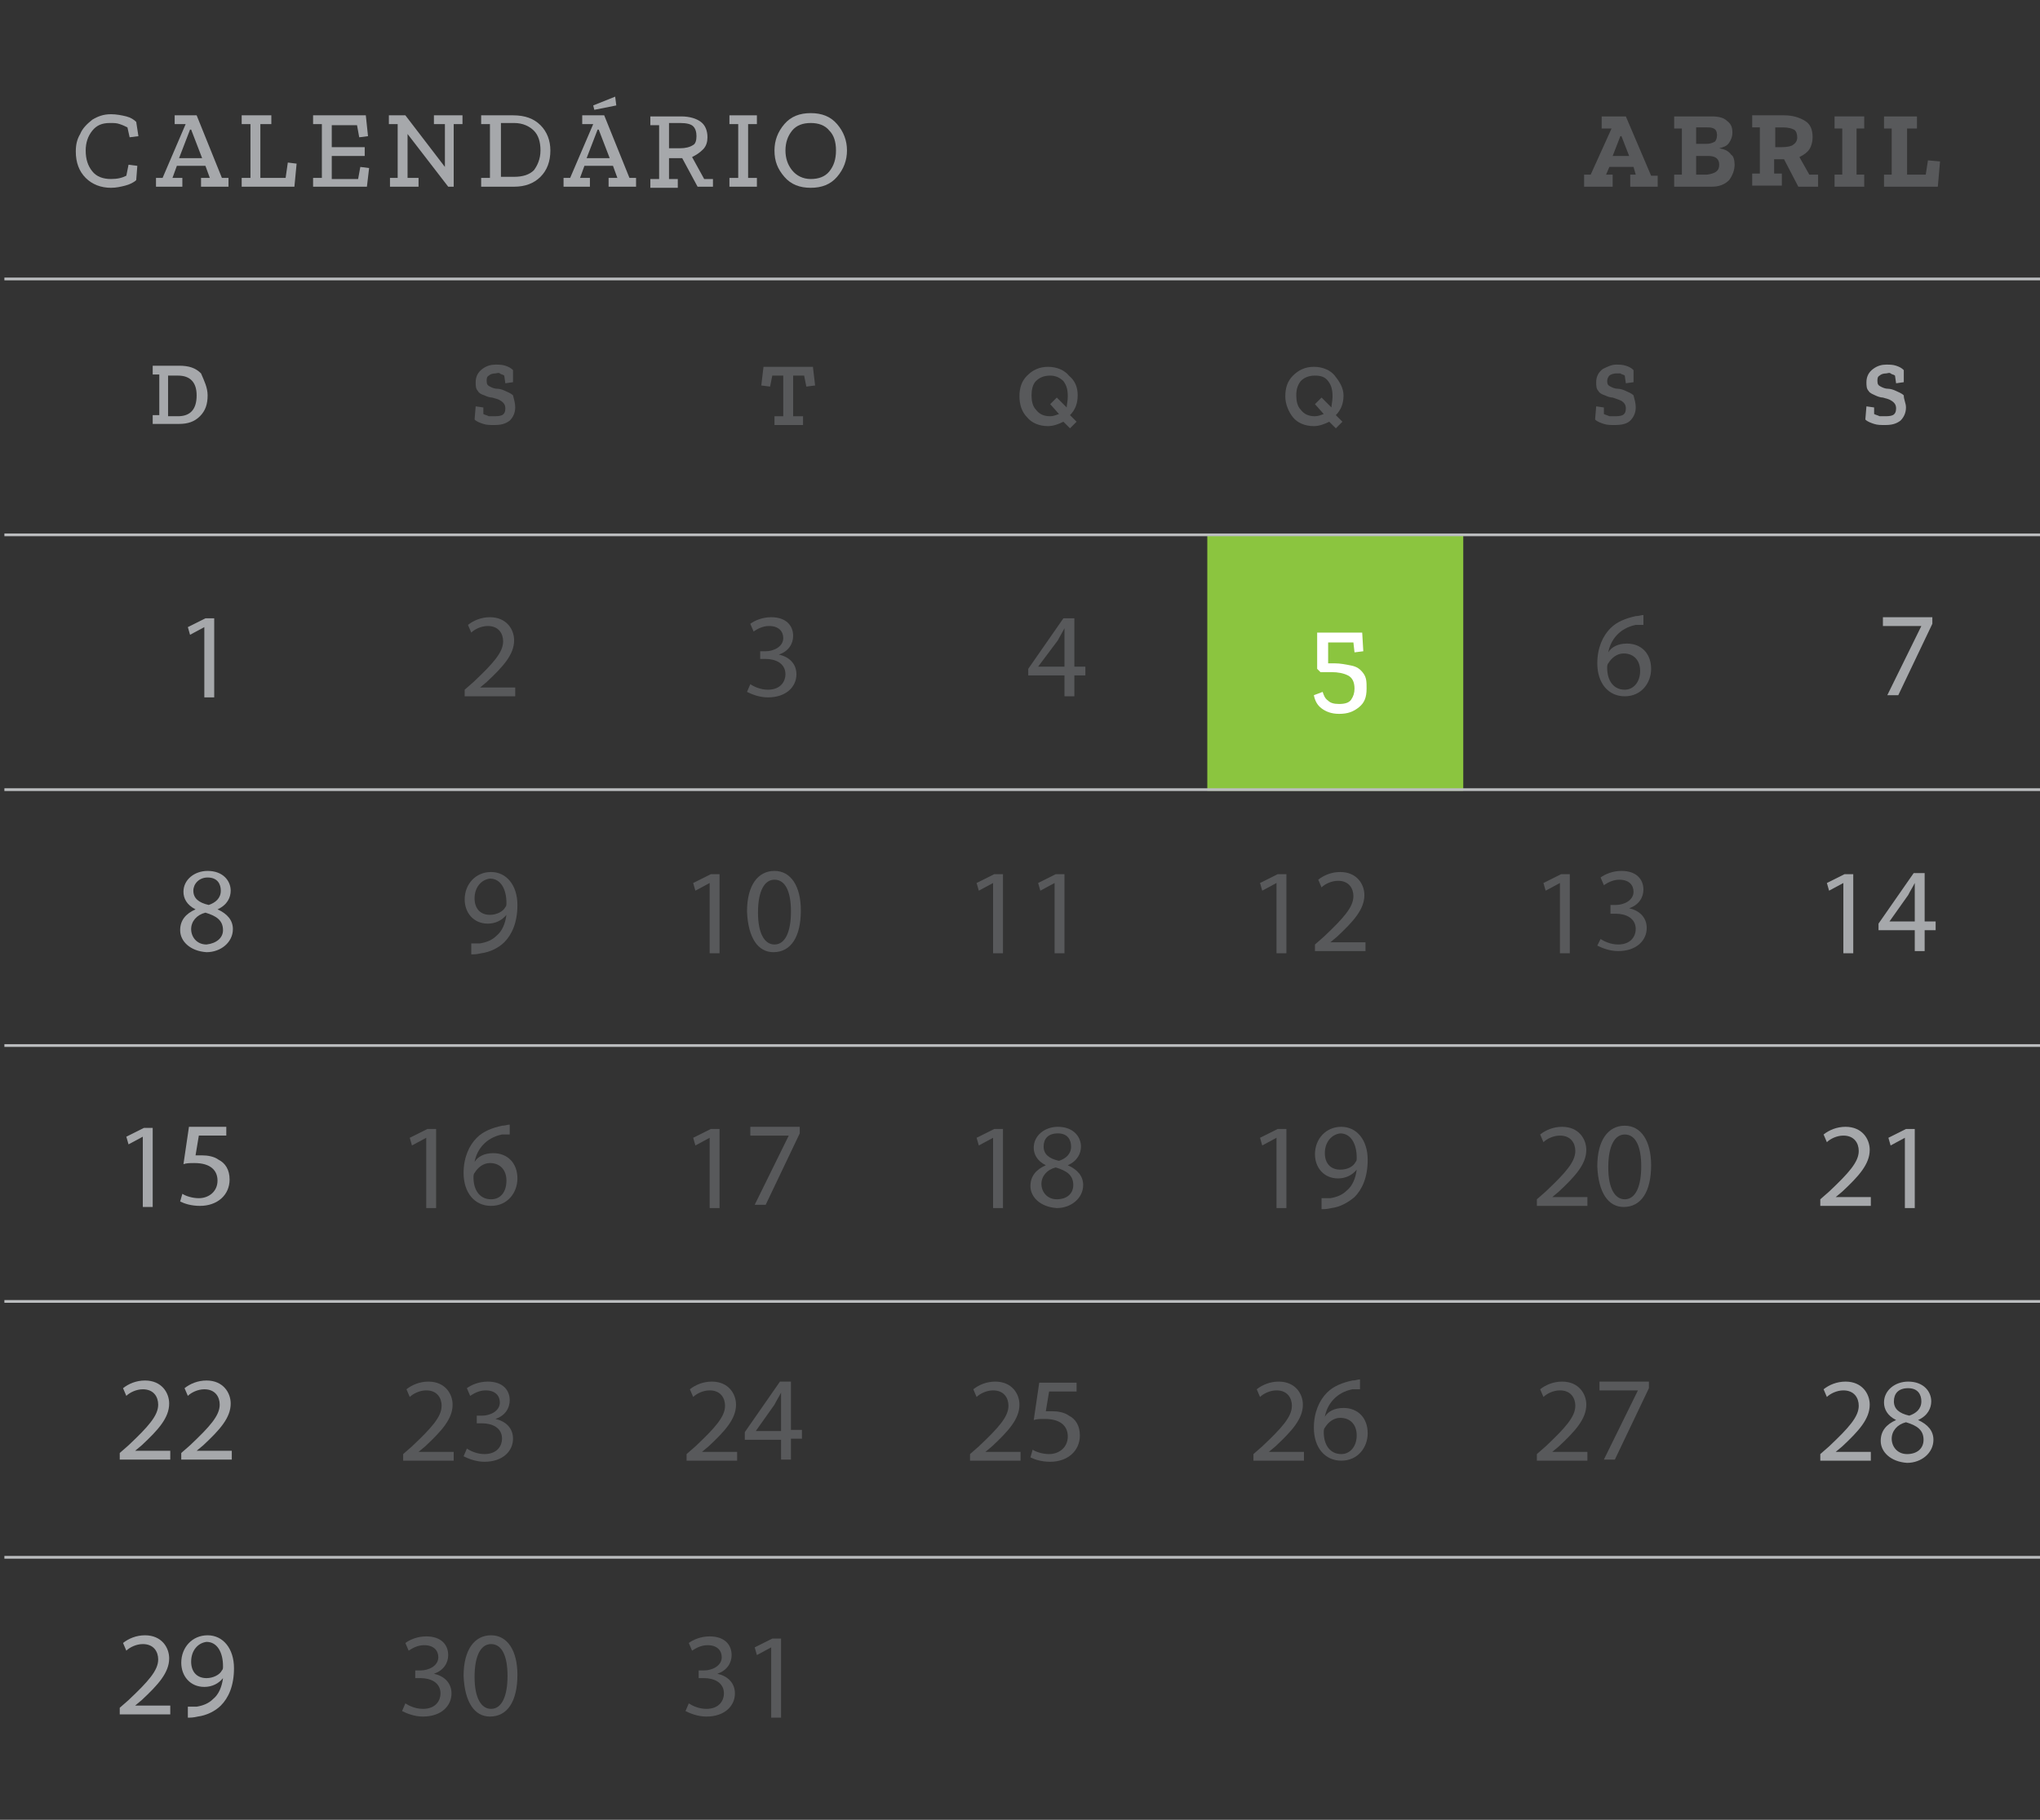 <?xml version="1.0" encoding="utf-8"?>
<!-- Generator: Adobe Illustrator 19.0.0, SVG Export Plug-In . SVG Version: 6.00 Build 0)  -->
<svg version="1.1" id="Layer_1" xmlns="http://www.w3.org/2000/svg" xmlns:xlink="http://www.w3.org/1999/xlink" x="0px" y="0px"
	 viewBox="-327 215.6 185.7 165.7" style="enable-background:new -327 215.6 185.7 165.7;" xml:space="preserve">
<rect x="-327" y="215.6" width="185.7" height="165.7" fill="#333333" stroke="none"/>
<style type="text/css">
	.st0{fill:#8BC53F;}
	.st1{fill:#A6A8AB;}
	.st2{fill:#58595B;}
	.st3{fill:none;stroke:#BBBDBF;stroke-width:0.25;stroke-miterlimit:10;}
	.st4{fill:#FFFFFF;}
</style>
<rect x="-217.1" y="264.3" class="st0" width="23.3" height="23.3"/>
<g>
	<g>
		<path class="st1" d="M-314.6,232c-0.2,0.2-0.6,0.4-1,0.5c-0.4,0.1-0.8,0.2-1.3,0.2c-0.9,0-1.7-0.3-2.3-0.9s-0.9-1.4-0.9-2.4
			c0-0.6,0.1-1.1,0.4-1.6c0.2-0.5,0.6-0.9,1.1-1.3c0.5-0.3,1-0.5,1.7-0.5c0.5,0,1,0.1,1.4,0.2c0.4,0.1,0.7,0.3,0.9,0.5l0.2,1.3
			l-0.8,0.1l-0.2-0.9c-0.2-0.1-0.4-0.2-0.7-0.3s-0.5-0.1-0.9-0.1c-0.7,0-1.2,0.2-1.6,0.7c-0.4,0.5-0.6,1.1-0.6,1.8
			c0,0.8,0.2,1.4,0.6,1.9s1,0.7,1.7,0.7c0.6,0,1-0.1,1.4-0.3l0.2-1l0.8,0.1L-314.6,232z"/>
		<path class="st1" d="M-306.3,232.6h-2.4v-0.8h0.8l-0.4-1.1h-2.6l-0.4,1.1h0.9v0.8h-2.4v-0.8h0.6l2.1-4.9h-1v-0.8h2l2.3,5.7h0.6
			V232.6z M-308.6,230l-1-2.6h-0.1l-1,2.6H-308.6z"/>
		<path class="st1" d="M-300.2,232.6h-4.8v-0.8h0.8v-4.9h-0.8v-0.8h2.7v0.8h-1v4.9h2.3l0.2-1.4l0.8,0.1L-300.2,232.6z"/>
		<path class="st1" d="M-293.6,232.6h-4.9v-0.8h0.8v-4.9h-0.8v-0.8h4.8l0.2,1.9l-0.8,0.1l-0.2-1.1h-2.3v2h3v0.8h-3v2.1h2.4l0.2-1.1
			l0.8,0.1L-293.6,232.6z"/>
		<path class="st1" d="M-284.9,226.9h-0.8v5.7h-0.5l-3.7-4.8h0v4h1v0.8h-2.6v-0.8h0.7v-4.9h-0.8v-0.8h1.5l3.6,4.7h0v-3.9h-1v-0.8
			h2.6V226.9z"/>
		<path class="st1" d="M-276.9,229.3c0,1-0.3,1.8-0.9,2.4c-0.6,0.6-1.4,0.9-2.4,0.9h-3v-0.8h0.8v-4.9h-0.8v-0.8h2.9
			c1.1,0,1.9,0.3,2.5,0.9C-277.2,227.6-276.9,228.4-276.9,229.3z M-277.8,229.3c0-0.8-0.2-1.4-0.6-1.8s-1-0.7-1.8-0.7h-1.2v4.9h1.2
			c0.8,0,1.4-0.2,1.8-0.6C-278.1,230.7-277.8,230.1-277.8,229.3z"/>
		<path class="st1" d="M-269.2,232.6h-2.4v-0.8h0.8l-0.4-1.1h-2.6l-0.4,1.1h0.9v0.8h-2.4v-0.8h0.6l2.1-4.9h-1v-0.8h2l2.3,5.7h0.6
			V232.6z M-271.5,230l-1-2.6h-0.1l-1,2.6H-271.5z M-270.9,225.2l-2,0.4l-0.1-0.4l2-0.8L-270.9,225.2z"/>
		<path class="st1" d="M-262.1,232.6h-1.4l-1.4-2.6h-1.2v1.9h0.8v0.8h-2.5v-0.8h0.8v-4.9h-0.8v-0.8h2.8c0.8,0,1.4,0.2,1.8,0.5
			c0.4,0.3,0.6,0.8,0.6,1.4c0,0.4-0.1,0.8-0.4,1.1s-0.6,0.5-1,0.7l1.1,2h0.8V232.6z M-263.6,228c0-0.4-0.1-0.7-0.3-0.9
			c-0.2-0.2-0.6-0.3-1.2-0.3h-1v2.3h1c0.5,0,0.9-0.1,1.2-0.3C-263.7,228.7-263.6,228.4-263.6,228z"/>
		<path class="st1" d="M-258.1,232.6h-2.5v-0.8h0.8v-4.9h-0.8v-0.8h2.5v0.8h-0.8v4.9h0.8V232.6z"/>
		<path class="st1" d="M-249.9,229.3c0,0.9-0.3,1.7-0.9,2.4c-0.6,0.7-1.4,1-2.4,1c-1,0-1.8-0.3-2.4-1c-0.6-0.7-0.9-1.4-0.9-2.4
			c0-0.9,0.3-1.7,0.9-2.4s1.4-1,2.4-1c1,0,1.8,0.3,2.4,1S-249.9,228.4-249.9,229.3z M-250.9,229.3c0-0.8-0.2-1.4-0.6-1.8
			c-0.4-0.5-1-0.7-1.7-0.7c-0.7,0-1.3,0.2-1.7,0.7c-0.4,0.5-0.6,1.1-0.6,1.8c0,0.7,0.2,1.3,0.6,1.8s1,0.8,1.7,0.8
			c0.7,0,1.3-0.2,1.7-0.7C-251.1,230.7-250.9,230.1-250.9,229.3z"/>
	</g>
</g>
<g>
	<g>
		<path class="st2" d="M-176,232.6h-2.6v-1.1h0.5l-0.2-0.7h-2.2l-0.3,0.7h0.6v1.1h-2.6v-1.1h0.6l1.9-4.2h-0.9v-1.1h2.2l2.3,5.4h0.6
			V232.6z M-178.7,229.8l-0.7-1.8h-0.1l-0.7,1.8H-178.7z"/>
		<path class="st2" d="M-169.1,230.6c0,0.5-0.2,1-0.5,1.4c-0.4,0.4-0.9,0.6-1.6,0.6h-3.4v-1.1h0.7v-4.2h-0.7v-1.1h3.4
			c0.6,0,1.1,0.1,1.4,0.4c0.4,0.3,0.5,0.6,0.5,1.1c0,0.3-0.1,0.6-0.3,0.9c-0.2,0.3-0.5,0.4-0.9,0.5v0c0.5,0.1,0.8,0.2,1.1,0.6
			C-169.2,229.8-169.1,230.2-169.1,230.6z M-170.7,227.9c0-0.3-0.1-0.5-0.3-0.6s-0.4-0.1-0.6-0.1h-1v1.5h0.9c0.4,0,0.6-0.1,0.8-0.2
			C-170.8,228.4-170.7,228.2-170.7,227.9z M-170.5,230.6c0-0.5-0.3-0.8-1-0.8h-1.1v1.7h1C-170.9,231.4-170.5,231.2-170.5,230.6z"/>
		<path class="st2" d="M-161.6,232.6h-1.7l-1.3-2.5h-0.9v1.3h0.7v1.1h-2.7v-1.1h0.7v-4.2h-0.7v-1.1h2.9c0.8,0,1.4,0.2,1.9,0.5
			s0.7,0.8,0.7,1.5c0,0.4-0.1,0.8-0.3,1.1c-0.2,0.3-0.5,0.5-0.9,0.7l0.9,1.6h0.8V232.6z M-163.4,228.1c0-0.3-0.1-0.6-0.3-0.7
			c-0.2-0.1-0.5-0.2-1-0.2h-0.7v1.8h0.6c0.5,0,0.9-0.1,1-0.2C-163.5,228.6-163.4,228.4-163.4,228.1z"/>
		<path class="st2" d="M-157.3,232.6h-2.7v-1.1h0.7v-4.2h-0.7v-1.1h2.7v1.1h-0.7v4.2h0.7V232.6z"/>
		<path class="st2" d="M-150.6,232.6h-4.9v-1.1h0.7v-4.2h-0.7v-1.1h3v1.1h-0.9v4.2h1.7l0.2-1.3l1.1,0.1L-150.6,232.6z"/>
	</g>
</g>
<line class="st3" x1="-326.6" y1="241" x2="-140.6" y2="241"/>
<line class="st3" x1="-326.6" y1="264.3" x2="-140.6" y2="264.3"/>
<line class="st3" x1="-326.6" y1="287.5" x2="-140.6" y2="287.5"/>
<line class="st3" x1="-326.6" y1="310.8" x2="-140.6" y2="310.8"/>
<line class="st3" x1="-326.6" y1="334.1" x2="-140.6" y2="334.1"/>
<line class="st3" x1="-326.6" y1="357.4" x2="-140.6" y2="357.4"/>
<g>
	<g>
		<path class="st1" d="M-308.4,272.7L-308.4,272.7l-1.3,0.7l-0.2-0.7l1.6-0.8h0.8v7.2h-0.9V272.7z"/>
		<path class="st1" d="M-310.6,300.3c0-0.9,0.5-1.5,1.4-1.9l0,0c-0.8-0.4-1.1-1-1.1-1.6c0-1.1,1-1.9,2.2-1.9c1.4,0,2.1,0.9,2.1,1.8
			c0,0.6-0.3,1.3-1.2,1.7v0c0.9,0.4,1.4,1,1.4,1.8c0,1.2-1.1,2.1-2.4,2.1C-309.7,302.2-310.6,301.3-310.6,300.3z M-306.7,300.3
			c0-0.9-0.6-1.3-1.6-1.6c-0.8,0.2-1.3,0.8-1.3,1.5c0,0.7,0.5,1.4,1.4,1.4C-307.3,301.5-306.7,301-306.7,300.3z M-309.4,296.7
			c0,0.7,0.5,1.1,1.4,1.3c0.6-0.2,1.1-0.6,1.1-1.3c0-0.6-0.3-1.2-1.2-1.2C-308.9,295.5-309.4,296.1-309.4,296.7z"/>
		<path class="st1" d="M-314,319.1L-314,319.1l-1.3,0.7l-0.2-0.7l1.6-0.8h0.8v7.2h-0.9V319.1z"/>
		<path class="st1" d="M-306.2,319h-2.7l-0.3,1.8c0.2,0,0.3,0,0.6,0c0.5,0,1.1,0.1,1.5,0.4c0.6,0.3,1,0.9,1,1.8
			c0,1.4-1.1,2.4-2.7,2.4c-0.8,0-1.4-0.2-1.8-0.4l0.2-0.7c0.3,0.2,0.9,0.4,1.5,0.4c0.9,0,1.7-0.6,1.7-1.6c0-0.9-0.6-1.6-2.1-1.6
			c-0.4,0-0.7,0-1,0.1l0.5-3.4h3.4V319z"/>
		<path class="st1" d="M-316.1,348.5v-0.6l0.8-0.7c1.8-1.7,2.7-2.7,2.7-3.7c0-0.7-0.4-1.4-1.4-1.4c-0.6,0-1.2,0.3-1.5,0.6l-0.3-0.7
			c0.5-0.4,1.2-0.7,2-0.7c1.5,0,2.2,1.1,2.2,2.1c0,1.3-1,2.4-2.5,3.8l-0.6,0.5v0h3.2v0.8H-316.1z"/>
		<path class="st1" d="M-310.5,348.5v-0.6l0.8-0.7c1.8-1.7,2.7-2.7,2.7-3.7c0-0.7-0.4-1.4-1.4-1.4c-0.6,0-1.2,0.3-1.5,0.6l-0.3-0.7
			c0.5-0.4,1.2-0.7,2-0.7c1.5,0,2.2,1.1,2.2,2.1c0,1.3-1,2.4-2.5,3.8l-0.6,0.5v0h3.2v0.8H-310.5z"/>
		<path class="st1" d="M-316.1,371.7v-0.6l0.8-0.7c1.8-1.7,2.7-2.7,2.7-3.7c0-0.7-0.4-1.4-1.4-1.4c-0.6,0-1.2,0.3-1.5,0.6l-0.3-0.7
			c0.5-0.4,1.2-0.7,2-0.7c1.5,0,2.2,1.1,2.2,2.1c0,1.3-1,2.4-2.5,3.8l-0.6,0.5v0h3.2v0.8H-316.1z"/>
		<path class="st1" d="M-309.9,371c0.2,0,0.5,0,0.8,0c0.6-0.1,1.1-0.3,1.5-0.7c0.5-0.4,0.8-1.1,0.9-1.9h0c-0.4,0.5-1,0.8-1.7,0.8
			c-1.3,0-2.1-1-2.1-2.2c0-1.4,1-2.5,2.4-2.5s2.4,1.2,2.4,3c0,1.6-0.5,2.7-1.2,3.4c-0.5,0.5-1.3,0.9-2.1,1c-0.4,0.1-0.7,0.1-0.9,0.1
			V371z M-309.6,366.9c0,0.9,0.5,1.5,1.4,1.5c0.6,0,1.2-0.3,1.4-0.7c0.1-0.1,0.1-0.2,0.1-0.4c0-1.2-0.5-2.2-1.5-2.2
			C-309,365.2-309.6,365.9-309.6,366.9z"/>
	</g>
</g>
<g>
	<g>
		<path class="st2" d="M-284.7,279v-0.6l0.8-0.7c1.8-1.7,2.7-2.7,2.7-3.7c0-0.7-0.4-1.4-1.4-1.4c-0.6,0-1.2,0.3-1.5,0.6l-0.3-0.7
			c0.5-0.4,1.2-0.7,2-0.7c1.5,0,2.2,1.1,2.2,2.1c0,1.3-1,2.4-2.5,3.8l-0.6,0.5v0h3.2v0.8H-284.7z"/>
		<path class="st2" d="M-284.1,301.5c0.2,0,0.5,0,0.8,0c0.6-0.1,1.1-0.3,1.5-0.7c0.5-0.4,0.8-1.1,0.9-1.9h0c-0.4,0.5-1,0.8-1.7,0.8
			c-1.3,0-2.1-1-2.1-2.2c0-1.4,1-2.5,2.4-2.5s2.4,1.2,2.4,3c0,1.6-0.5,2.7-1.2,3.4c-0.5,0.5-1.3,0.9-2.1,1c-0.4,0.1-0.7,0.1-0.9,0.1
			V301.5z M-283.8,297.4c0,0.9,0.5,1.5,1.4,1.5c0.6,0,1.2-0.3,1.4-0.7c0.1-0.1,0.1-0.2,0.1-0.4c0-1.2-0.5-2.2-1.5-2.2
			C-283.2,295.7-283.8,296.4-283.8,297.4z"/>
		<path class="st2" d="M-288.2,319.2L-288.2,319.2l-1.3,0.7l-0.2-0.7l1.6-0.8h0.8v7.2h-0.9V319.2z"/>
		<path class="st2" d="M-280.6,318.9c-0.2,0-0.5,0-0.7,0c-1.5,0.3-2.3,1.4-2.5,2.5h0c0.3-0.5,0.9-0.8,1.7-0.8c1.3,0,2.2,0.9,2.2,2.3
			c0,1.3-0.9,2.5-2.4,2.5c-1.5,0-2.5-1.2-2.5-3c0-1.4,0.5-2.5,1.2-3.2c0.6-0.6,1.4-0.9,2.3-1.1c0.3,0,0.5-0.1,0.7-0.1V318.9z
			 M-280.9,323.1c0-1-0.6-1.6-1.5-1.6c-0.6,0-1.1,0.4-1.4,0.9c-0.1,0.1-0.1,0.3-0.1,0.4c0,1.2,0.6,2,1.6,2
			C-281.4,324.8-280.9,324.1-280.9,323.1z"/>
		<path class="st2" d="M-290.3,348.6V348l0.8-0.7c1.8-1.7,2.7-2.7,2.7-3.7c0-0.7-0.4-1.4-1.4-1.4c-0.6,0-1.2,0.3-1.5,0.6l-0.3-0.7
			c0.5-0.4,1.2-0.7,2-0.7c1.5,0,2.2,1.1,2.2,2.1c0,1.3-1,2.4-2.5,3.8l-0.6,0.5v0h3.2v0.8H-290.3z"/>
		<path class="st2" d="M-284.5,347.5c0.3,0.2,0.9,0.5,1.6,0.5c1.2,0,1.6-0.8,1.6-1.4c0-1-0.9-1.4-1.8-1.4h-0.5v-0.7h0.5
			c0.7,0,1.6-0.4,1.6-1.2c0-0.6-0.4-1.1-1.3-1.1c-0.6,0-1.1,0.3-1.4,0.5l-0.3-0.7c0.4-0.3,1.1-0.6,1.9-0.6c1.4,0,2,0.8,2,1.7
			c0,0.7-0.4,1.4-1.3,1.7v0c0.9,0.2,1.6,0.8,1.6,1.8c0,1.1-0.9,2.1-2.6,2.1c-0.8,0-1.5-0.3-1.9-0.5L-284.5,347.5z"/>
		<path class="st2" d="M-290.1,370.7c0.3,0.2,0.9,0.5,1.6,0.5c1.2,0,1.6-0.8,1.6-1.4c0-1-0.9-1.4-1.8-1.4h-0.5v-0.7h0.5
			c0.7,0,1.6-0.4,1.6-1.2c0-0.6-0.4-1.1-1.3-1.1c-0.6,0-1.1,0.3-1.4,0.5l-0.3-0.7c0.4-0.3,1.1-0.6,1.9-0.6c1.4,0,2,0.8,2,1.7
			c0,0.7-0.4,1.4-1.3,1.7v0c0.9,0.2,1.6,0.8,1.6,1.8c0,1.1-0.9,2.1-2.6,2.1c-0.8,0-1.5-0.3-1.9-0.5L-290.1,370.7z"/>
		<path class="st2" d="M-279.9,368.1c0,2.4-0.9,3.8-2.5,3.8c-1.4,0-2.3-1.3-2.4-3.7c0-2.4,1-3.7,2.5-3.7
			C-280.8,364.5-279.9,365.9-279.9,368.1z M-283.8,368.3c0,1.9,0.6,2.9,1.5,2.9c1,0,1.5-1.2,1.5-3c0-1.8-0.5-2.9-1.5-2.9
			C-283.2,365.3-283.8,366.3-283.8,368.3z"/>
	</g>
</g>
<g>
	<g>
		<path class="st2" d="M-258.7,277.9c0.3,0.2,0.9,0.5,1.6,0.5c1.2,0,1.6-0.8,1.6-1.4c0-1-0.9-1.4-1.8-1.4h-0.5v-0.7h0.5
			c0.7,0,1.6-0.4,1.6-1.2c0-0.6-0.4-1.1-1.3-1.1c-0.6,0-1.1,0.3-1.4,0.5l-0.3-0.7c0.4-0.3,1.1-0.6,1.9-0.6c1.4,0,2,0.8,2,1.7
			c0,0.7-0.4,1.4-1.3,1.7v0c0.9,0.2,1.6,0.8,1.6,1.8c0,1.1-0.9,2.1-2.6,2.1c-0.8,0-1.5-0.3-1.9-0.5L-258.7,277.9z"/>
		<path class="st2" d="M-262.4,296L-262.4,296l-1.3,0.7l-0.2-0.7l1.6-0.8h0.8v7.2h-0.9V296z"/>
		<path class="st2" d="M-254.1,298.5c0,2.4-0.9,3.8-2.5,3.8c-1.4,0-2.3-1.3-2.4-3.7c0-2.4,1-3.7,2.5-3.7
			C-255,294.9-254.1,296.3-254.1,298.5z M-258,298.7c0,1.9,0.6,2.9,1.5,2.9c1,0,1.5-1.2,1.5-3c0-1.8-0.5-2.9-1.5-2.9
			C-257.4,295.7-258,296.7-258,298.7z"/>
		<path class="st2" d="M-262.4,319.2L-262.4,319.2l-1.3,0.7l-0.2-0.7l1.6-0.8h0.8v7.2h-0.9V319.2z"/>
		<path class="st2" d="M-254.2,318.2v0.6l-3.1,6.5h-1l3.1-6.3v0h-3.5v-0.8H-254.2z"/>
		<path class="st2" d="M-264.5,348.6V348l0.8-0.7c1.8-1.7,2.7-2.7,2.7-3.7c0-0.7-0.4-1.4-1.4-1.4c-0.6,0-1.2,0.3-1.5,0.6l-0.3-0.7
			c0.5-0.4,1.2-0.7,2-0.7c1.5,0,2.2,1.1,2.2,2.1c0,1.3-1,2.4-2.5,3.8l-0.6,0.5v0h3.2v0.8H-264.5z"/>
		<path class="st2" d="M-255.9,348.6v-1.9h-3.3V346l3.2-4.6h1v4.4h1v0.8h-1v1.9H-255.9z M-255.9,345.9v-2.4c0-0.4,0-0.7,0-1.1h0
			c-0.2,0.4-0.4,0.7-0.6,1.1l-1.7,2.4v0H-255.9z"/>
		<path class="st2" d="M-264.3,370.7c0.3,0.2,0.9,0.5,1.6,0.5c1.2,0,1.6-0.8,1.6-1.4c0-1-0.9-1.4-1.8-1.4h-0.5v-0.7h0.5
			c0.7,0,1.6-0.4,1.6-1.2c0-0.6-0.4-1.1-1.3-1.1c-0.6,0-1.1,0.3-1.4,0.5l-0.3-0.7c0.4-0.3,1.1-0.6,1.9-0.6c1.4,0,2,0.8,2,1.7
			c0,0.7-0.4,1.4-1.3,1.7v0c0.9,0.2,1.6,0.8,1.6,1.8c0,1.1-0.9,2.1-2.6,2.1c-0.8,0-1.5-0.3-1.9-0.5L-264.3,370.7z"/>
		<path class="st2" d="M-256.8,365.6L-256.8,365.6l-1.3,0.7l-0.2-0.7l1.6-0.8h0.8v7.2h-0.9V365.6z"/>
	</g>
</g>
<g>
	<g>
		<path class="st2" d="M-230.1,279v-1.9h-3.3v-0.6l3.2-4.6h1v4.4h1v0.8h-1v1.9H-230.1z M-230.1,276.3v-2.4c0-0.4,0-0.7,0-1.1h0
			c-0.2,0.4-0.4,0.7-0.6,1.1l-1.8,2.4v0H-230.1z"/>
		<path class="st2" d="M-236.6,296L-236.6,296l-1.3,0.7l-0.2-0.7l1.6-0.8h0.8v7.2h-0.9V296z"/>
		<path class="st2" d="M-231,296L-231,296l-1.3,0.7l-0.2-0.7l1.6-0.8h0.8v7.2h-0.9V296z"/>
		<path class="st2" d="M-236.6,319.2L-236.6,319.2l-1.3,0.7l-0.2-0.7l1.6-0.8h0.8v7.2h-0.9V319.2z"/>
		<path class="st2" d="M-233.2,323.6c0-0.9,0.5-1.5,1.4-1.9l0,0c-0.8-0.4-1.1-1-1.1-1.6c0-1.1,1-1.9,2.2-1.9c1.4,0,2.1,0.9,2.1,1.8
			c0,0.6-0.3,1.3-1.2,1.7v0c0.9,0.4,1.4,1,1.4,1.8c0,1.2-1.1,2.1-2.4,2.1C-232.3,325.5-233.2,324.6-233.2,323.6z M-229.3,323.5
			c0-0.9-0.6-1.3-1.6-1.6c-0.8,0.2-1.3,0.8-1.3,1.5c0,0.7,0.5,1.4,1.4,1.4C-229.9,324.8-229.3,324.3-229.3,323.5z M-232,320
			c0,0.7,0.5,1.1,1.4,1.3c0.6-0.2,1.1-0.6,1.1-1.3c0-0.6-0.3-1.2-1.2-1.2C-231.6,318.8-232,319.3-232,320z"/>
		<path class="st2" d="M-238.7,348.6V348l0.8-0.7c1.8-1.7,2.7-2.7,2.7-3.7c0-0.7-0.4-1.4-1.4-1.4c-0.6,0-1.2,0.3-1.5,0.6l-0.3-0.7
			c0.5-0.4,1.2-0.7,2-0.7c1.5,0,2.2,1.1,2.2,2.1c0,1.3-1,2.4-2.5,3.8l-0.6,0.5v0h3.2v0.8H-238.7z"/>
		<path class="st2" d="M-228.8,342.3h-2.7l-0.3,1.8c0.2,0,0.3,0,0.6,0c0.5,0,1.1,0.1,1.5,0.4c0.6,0.3,1,0.9,1,1.8
			c0,1.4-1.1,2.4-2.7,2.4c-0.8,0-1.4-0.2-1.8-0.4l0.2-0.7c0.3,0.2,0.9,0.4,1.5,0.4c0.9,0,1.7-0.6,1.7-1.6c0-0.9-0.6-1.6-2.1-1.6
			c-0.4,0-0.7,0-1,0.1l0.5-3.4h3.4V342.3z"/>
	</g>
</g>
<g>
	<g>
		<path class="st4" d="M-202.6,278.3c0,0.8-0.2,1.3-0.7,1.7s-1,0.6-1.8,0.6c-0.7,0-1.2-0.2-1.6-0.5s-0.6-0.7-0.7-1.2l0.8-0.3
			c0.1,0.3,0.2,0.6,0.5,0.8c0.2,0.2,0.5,0.3,1,0.3c0.5,0,0.9-0.1,1.1-0.4c0.2-0.3,0.3-0.6,0.3-1c0-0.6-0.2-1-0.6-1.2
			s-0.9-0.3-1.5-0.3c-0.1,0-0.3,0-0.5,0c-0.2,0-0.3,0-0.5,0l-0.3-0.3v-3.3h4.1l0.1,1.7l-0.8,0.1l-0.1-0.9h-2.3v1.9
			c0.1,0,0.2,0,0.3,0s0.2,0,0.3,0c0.5,0,1,0.1,1.5,0.2c0.5,0.1,0.8,0.3,1.1,0.7S-202.6,277.7-202.6,278.3z"/>
		<path class="st2" d="M-210.8,296L-210.8,296l-1.3,0.7l-0.2-0.7l1.6-0.8h0.8v7.2h-0.9V296z"/>
		<path class="st2" d="M-207.3,302.2v-0.6l0.8-0.7c1.8-1.7,2.7-2.7,2.7-3.7c0-0.7-0.4-1.4-1.4-1.4c-0.6,0-1.2,0.3-1.5,0.6l-0.3-0.7
			c0.5-0.4,1.2-0.7,2-0.7c1.5,0,2.2,1.1,2.2,2.1c0,1.3-1,2.4-2.5,3.8l-0.6,0.5v0h3.2v0.8H-207.3z"/>
		<path class="st2" d="M-210.8,319.2L-210.8,319.2l-1.3,0.7l-0.2-0.7l1.6-0.8h0.8v7.2h-0.9V319.2z"/>
		<path class="st2" d="M-206.7,324.7c0.2,0,0.5,0,0.8,0c0.6-0.1,1.1-0.3,1.5-0.7c0.5-0.4,0.8-1.1,0.9-1.9h0c-0.4,0.5-1,0.8-1.7,0.8
			c-1.3,0-2.1-1-2.1-2.2c0-1.4,1-2.5,2.4-2.5s2.4,1.2,2.4,3c0,1.6-0.5,2.7-1.2,3.4c-0.6,0.5-1.3,0.9-2.1,1c-0.4,0.1-0.7,0.1-0.9,0.1
			V324.7z M-206.4,320.6c0,0.9,0.5,1.5,1.4,1.5c0.7,0,1.2-0.3,1.4-0.7c0.1-0.1,0.1-0.2,0.1-0.4c0-1.2-0.5-2.2-1.5-2.2
			C-205.8,318.9-206.4,319.6-206.4,320.6z"/>
		<path class="st2" d="M-212.9,348.6V348l0.8-0.7c1.8-1.7,2.7-2.7,2.7-3.7c0-0.7-0.4-1.4-1.4-1.4c-0.6,0-1.2,0.3-1.5,0.6l-0.3-0.7
			c0.5-0.4,1.2-0.7,2-0.7c1.5,0,2.2,1.1,2.2,2.1c0,1.3-1,2.4-2.5,3.8l-0.6,0.5v0h3.2v0.8H-212.9z"/>
		<path class="st2" d="M-203.2,342.1c-0.2,0-0.4,0-0.7,0c-1.5,0.3-2.3,1.4-2.5,2.5h0c0.3-0.5,0.9-0.8,1.7-0.8c1.3,0,2.2,0.9,2.2,2.3
			c0,1.3-0.9,2.5-2.4,2.5c-1.5,0-2.5-1.2-2.5-3c0-1.4,0.5-2.5,1.2-3.2c0.6-0.6,1.4-0.9,2.3-1.1c0.3,0,0.5-0.1,0.7-0.1V342.1z
			 M-203.5,346.3c0-1-0.6-1.6-1.5-1.6c-0.6,0-1.1,0.4-1.4,0.9c-0.1,0.1-0.1,0.3-0.1,0.4c0,1.2,0.6,2,1.6,2
			C-204.1,348-203.5,347.3-203.5,346.3z"/>
	</g>
</g>
<g>
	<g>
		<path class="st2" d="M-177.4,272.5c-0.2,0-0.5,0-0.7,0c-1.5,0.3-2.3,1.4-2.5,2.5h0c0.3-0.5,0.9-0.8,1.7-0.8c1.3,0,2.2,0.9,2.2,2.3
			c0,1.3-0.9,2.5-2.4,2.5c-1.5,0-2.5-1.2-2.5-3c0-1.4,0.5-2.5,1.2-3.2c0.6-0.6,1.4-0.9,2.3-1.1c0.3,0,0.5-0.1,0.7-0.1V272.5z
			 M-177.7,276.7c0-1-0.6-1.6-1.5-1.6c-0.6,0-1.1,0.4-1.4,0.9c-0.1,0.1-0.1,0.3-0.1,0.4c0,1.2,0.6,2,1.6,2
			C-178.3,278.4-177.7,277.7-177.7,276.7z"/>
		<path class="st2" d="M-185,296L-185,296l-1.3,0.7l-0.2-0.7l1.6-0.8h0.8v7.2h-0.9V296z"/>
		<path class="st2" d="M-181.3,301.1c0.3,0.2,0.9,0.5,1.6,0.5c1.2,0,1.6-0.8,1.6-1.4c0-1-0.9-1.4-1.8-1.4h-0.5V298h0.5
			c0.7,0,1.6-0.4,1.6-1.2c0-0.6-0.4-1.1-1.3-1.1c-0.6,0-1.1,0.3-1.4,0.5l-0.3-0.7c0.4-0.3,1.1-0.6,1.9-0.6c1.4,0,2,0.8,2,1.7
			c0,0.7-0.4,1.4-1.3,1.7v0c0.9,0.2,1.6,0.8,1.6,1.8c0,1.1-0.9,2.1-2.6,2.1c-0.8,0-1.5-0.3-1.9-0.5L-181.3,301.1z"/>
		<path class="st2" d="M-187.1,325.4v-0.6l0.8-0.7c1.8-1.7,2.7-2.7,2.7-3.7c0-0.7-0.4-1.4-1.4-1.4c-0.6,0-1.2,0.3-1.5,0.6l-0.3-0.7
			c0.5-0.4,1.2-0.7,2-0.7c1.5,0,2.2,1.1,2.2,2.1c0,1.3-1,2.4-2.5,3.8l-0.6,0.5v0h3.2v0.8H-187.1z"/>
		<path class="st2" d="M-176.7,321.7c0,2.4-0.9,3.8-2.5,3.8c-1.4,0-2.3-1.3-2.4-3.7c0-2.4,1-3.7,2.5-3.7
			C-177.6,318.1-176.7,319.5-176.7,321.7z M-180.6,321.9c0,1.9,0.6,2.9,1.5,2.9c1,0,1.5-1.2,1.5-3c0-1.8-0.5-2.9-1.5-2.9
			C-180,318.9-180.6,319.9-180.6,321.9z"/>
		<path class="st2" d="M-187.1,348.6V348l0.8-0.7c1.8-1.7,2.7-2.7,2.7-3.7c0-0.7-0.4-1.4-1.4-1.4c-0.6,0-1.2,0.3-1.5,0.6l-0.3-0.7
			c0.5-0.4,1.2-0.7,2-0.7c1.5,0,2.2,1.1,2.2,2.1c0,1.3-1,2.4-2.5,3.8l-0.6,0.5v0h3.2v0.8H-187.1z"/>
		<path class="st2" d="M-176.9,341.4v0.6l-3.1,6.5h-1l3.1-6.3v0h-3.5v-0.8H-176.9z"/>
	</g>
</g>
<g>
	<g>
		<path class="st1" d="M-151.1,271.8v0.6l-3.1,6.5h-1l3.1-6.3v0h-3.5v-0.8H-151.1z"/>
		<path class="st1" d="M-159.2,296L-159.2,296l-1.3,0.7l-0.2-0.7l1.6-0.8h0.8v7.2h-0.9V296z"/>
		<path class="st1" d="M-152.7,302.2v-1.9h-3.3v-0.6l3.2-4.6h1v4.4h1v0.8h-1v1.9H-152.7z M-152.7,299.5v-2.4c0-0.4,0-0.7,0-1.1h0
			c-0.2,0.4-0.4,0.7-0.6,1.1l-1.7,2.4v0H-152.7z"/>
		<path class="st1" d="M-161.3,325.4v-0.6l0.8-0.7c1.8-1.7,2.7-2.7,2.7-3.7c0-0.7-0.4-1.4-1.4-1.4c-0.6,0-1.2,0.3-1.5,0.6l-0.3-0.7
			c0.5-0.4,1.2-0.7,2-0.7c1.5,0,2.2,1.1,2.2,2.1c0,1.3-1,2.4-2.5,3.8l-0.6,0.5v0h3.2v0.8H-161.3z"/>
		<path class="st1" d="M-153.6,319.2L-153.6,319.2l-1.3,0.7l-0.2-0.7l1.6-0.8h0.8v7.2h-0.9V319.2z"/>
		<path class="st1" d="M-161.3,348.6V348l0.8-0.7c1.8-1.7,2.7-2.7,2.7-3.7c0-0.7-0.4-1.4-1.4-1.4c-0.6,0-1.2,0.3-1.5,0.6l-0.3-0.7
			c0.5-0.4,1.2-0.7,2-0.7c1.5,0,2.2,1.1,2.2,2.1c0,1.3-1,2.4-2.5,3.8l-0.6,0.5v0h3.2v0.8H-161.3z"/>
		<path class="st1" d="M-155.8,346.8c0-0.9,0.5-1.5,1.4-1.9l0,0c-0.8-0.4-1.1-1-1.1-1.6c0-1.1,1-1.9,2.2-1.9c1.4,0,2.1,0.9,2.1,1.8
			c0,0.6-0.3,1.3-1.2,1.7v0c0.9,0.4,1.4,1,1.4,1.8c0,1.2-1.1,2.1-2.4,2.1C-154.9,348.7-155.8,347.8-155.8,346.8z M-151.9,346.7
			c0-0.9-0.6-1.3-1.6-1.6c-0.8,0.2-1.3,0.8-1.3,1.5c0,0.7,0.5,1.4,1.4,1.4C-152.5,348-151.9,347.5-151.9,346.7z M-154.6,343.2
			c0,0.7,0.5,1.1,1.4,1.3c0.6-0.2,1.1-0.6,1.1-1.3c0-0.6-0.3-1.2-1.2-1.2C-154.2,342-154.6,342.5-154.6,343.2z"/>
	</g>
</g>
<g>
	<g>
		<path class="st1" d="M-308.1,251.6c0,0.8-0.2,1.4-0.7,1.9c-0.5,0.5-1.1,0.7-1.9,0.7h-2.4v-0.8h0.6v-3.7h-0.6v-0.8h2.4
			c0.9,0,1.5,0.2,2,0.7C-308.4,250.3-308.1,250.9-308.1,251.6z M-309.1,251.6c0-1.2-0.6-1.8-1.7-1.8h-0.9v3.7h0.9
			C-309.7,253.5-309.1,252.9-309.1,251.6z"/>
	</g>
</g>
<g>
	<g>
		<path class="st2" d="M-280.1,252.7c0,0.5-0.2,0.9-0.5,1.2c-0.4,0.3-0.8,0.4-1.4,0.4c-0.4,0-0.7,0-1-0.1s-0.6-0.2-0.8-0.4l0.1-1.2
			l0.7,0.1l0,0.6c0.2,0.1,0.3,0.1,0.5,0.2c0.1,0,0.3,0,0.4,0c0.3,0,0.6,0,0.8-0.1s0.3-0.3,0.3-0.6c0-0.3-0.1-0.5-0.4-0.7
			s-0.5-0.2-0.8-0.3c-0.2,0-0.5-0.1-0.7-0.2c-0.3-0.1-0.5-0.2-0.6-0.4c-0.2-0.2-0.2-0.5-0.2-0.8c0-0.5,0.2-0.9,0.6-1.2
			s0.8-0.4,1.2-0.4c0.3,0,0.6,0,0.9,0.1c0.3,0.1,0.5,0.2,0.7,0.4l0,1.1l-0.7,0.1l-0.1-0.7c-0.1-0.1-0.3-0.1-0.4-0.2s-0.3,0-0.4,0
			c-0.3,0-0.5,0.1-0.6,0.2c-0.2,0.1-0.2,0.3-0.2,0.5c0,0.3,0.1,0.4,0.3,0.5c0.2,0.1,0.4,0.2,0.7,0.2c0.2,0,0.5,0.1,0.7,0.2
			s0.5,0.2,0.7,0.4C-280.2,252-280.1,252.3-280.1,252.7z"/>
	</g>
</g>
<g>
	<g>
		<path class="st2" d="M-252.8,250.7l-0.8,0.1l-0.2-1h-1v3.7h0.9v0.8h-2.6v-0.8h0.8v-3.7h-1l-0.2,1l-0.8-0.1l0.2-1.7h4.5
			L-252.8,250.7z"/>
	</g>
</g>
<g>
	<g>
		<path class="st2" d="M-228.9,251.6c0,0.7-0.2,1.3-0.7,1.8l0.6,0.6l-0.6,0.6l-0.6-0.6c-0.4,0.2-0.9,0.4-1.4,0.4
			c-0.8,0-1.5-0.3-1.9-0.8c-0.5-0.5-0.7-1.2-0.7-1.9c0-0.8,0.2-1.4,0.7-1.9c0.5-0.5,1.1-0.8,1.9-0.8c0.8,0,1.5,0.3,1.9,0.8
			C-229.1,250.3-228.9,250.9-228.9,251.6z M-229.8,251.7c0-0.6-0.1-1-0.4-1.4c-0.3-0.3-0.7-0.5-1.2-0.5c-0.6,0-1,0.2-1.3,0.5
			s-0.4,0.8-0.4,1.3c0,0.5,0.1,1,0.4,1.3c0.3,0.4,0.7,0.6,1.3,0.6c0.3,0,0.5-0.1,0.8-0.2l-0.8-0.9l0.6-0.6l0.9,0.9
			C-229.9,252.5-229.8,252.1-229.8,251.7z"/>
	</g>
</g>
<g>
	<g>
		<path class="st2" d="M-204.7,251.6c0,0.7-0.2,1.3-0.7,1.8l0.6,0.6l-0.6,0.6l-0.6-0.6c-0.4,0.2-0.9,0.4-1.4,0.4
			c-0.8,0-1.5-0.3-1.9-0.8s-0.7-1.2-0.7-1.9c0-0.8,0.2-1.4,0.7-1.9c0.5-0.5,1.1-0.8,1.9-0.8c0.8,0,1.5,0.3,1.9,0.8
			S-204.7,250.9-204.7,251.6z M-205.7,251.7c0-0.6-0.1-1-0.4-1.4s-0.7-0.5-1.2-0.5c-0.6,0-1,0.2-1.3,0.5c-0.3,0.4-0.4,0.8-0.4,1.3
			c0,0.5,0.1,1,0.4,1.3c0.3,0.4,0.7,0.6,1.3,0.6c0.3,0,0.5-0.1,0.8-0.2l-0.8-0.9l0.6-0.6l0.9,0.9
			C-205.8,252.5-205.7,252.1-205.7,251.7z"/>
	</g>
</g>
<g>
	<g>
		<path class="st2" d="M-178.1,252.7c0,0.5-0.2,0.9-0.5,1.2s-0.8,0.4-1.4,0.4c-0.4,0-0.7,0-1-0.1s-0.6-0.2-0.8-0.4l0.1-1.2l0.7,0.1
			l0,0.6c0.2,0.1,0.3,0.1,0.5,0.2c0.1,0,0.3,0,0.4,0c0.3,0,0.6,0,0.8-0.1s0.3-0.3,0.3-0.6c0-0.3-0.1-0.5-0.4-0.7
			c-0.2-0.1-0.5-0.2-0.8-0.3c-0.2,0-0.5-0.1-0.7-0.2c-0.3-0.1-0.5-0.2-0.6-0.4c-0.2-0.2-0.2-0.5-0.2-0.8c0-0.5,0.2-0.9,0.6-1.2
			c0.4-0.2,0.8-0.4,1.2-0.4c0.3,0,0.6,0,0.9,0.1c0.3,0.1,0.5,0.2,0.7,0.4l0,1.1l-0.7,0.1l-0.1-0.7c-0.1-0.1-0.3-0.1-0.4-0.2
			c-0.1,0-0.3,0-0.4,0c-0.2,0-0.5,0.1-0.6,0.2s-0.2,0.3-0.2,0.5c0,0.3,0.1,0.4,0.3,0.5c0.2,0.1,0.4,0.2,0.7,0.2
			c0.2,0,0.5,0.1,0.7,0.2s0.5,0.2,0.7,0.4C-178.2,252-178.1,252.3-178.1,252.7z"/>
	</g>
</g>
<g>
	<g>
		<path class="st1" d="M-153.5,252.7c0,0.5-0.2,0.9-0.5,1.2c-0.4,0.3-0.8,0.4-1.4,0.4c-0.4,0-0.7,0-1-0.1s-0.6-0.2-0.8-0.4l0.1-1.2
			l0.7,0.1l0,0.6c0.2,0.1,0.3,0.1,0.5,0.2c0.1,0,0.3,0,0.4,0c0.3,0,0.6,0,0.8-0.1s0.3-0.3,0.3-0.6c0-0.3-0.1-0.5-0.4-0.7
			s-0.5-0.2-0.8-0.3c-0.2,0-0.5-0.1-0.7-0.2s-0.5-0.2-0.6-0.4c-0.2-0.2-0.2-0.5-0.2-0.8c0-0.5,0.2-0.9,0.6-1.2s0.8-0.4,1.2-0.4
			c0.3,0,0.6,0,0.9,0.1c0.3,0.1,0.5,0.2,0.7,0.4l0,1.1l-0.7,0.1l-0.1-0.7c-0.1-0.1-0.3-0.1-0.4-0.2s-0.3,0-0.4,0
			c-0.3,0-0.5,0.1-0.6,0.2c-0.2,0.1-0.2,0.3-0.2,0.5c0,0.3,0.1,0.4,0.3,0.5c0.2,0.1,0.4,0.2,0.7,0.2c0.2,0,0.5,0.1,0.7,0.2
			s0.5,0.2,0.7,0.4C-153.7,252-153.5,252.3-153.5,252.7z"/>
	</g>
</g>
</svg>
